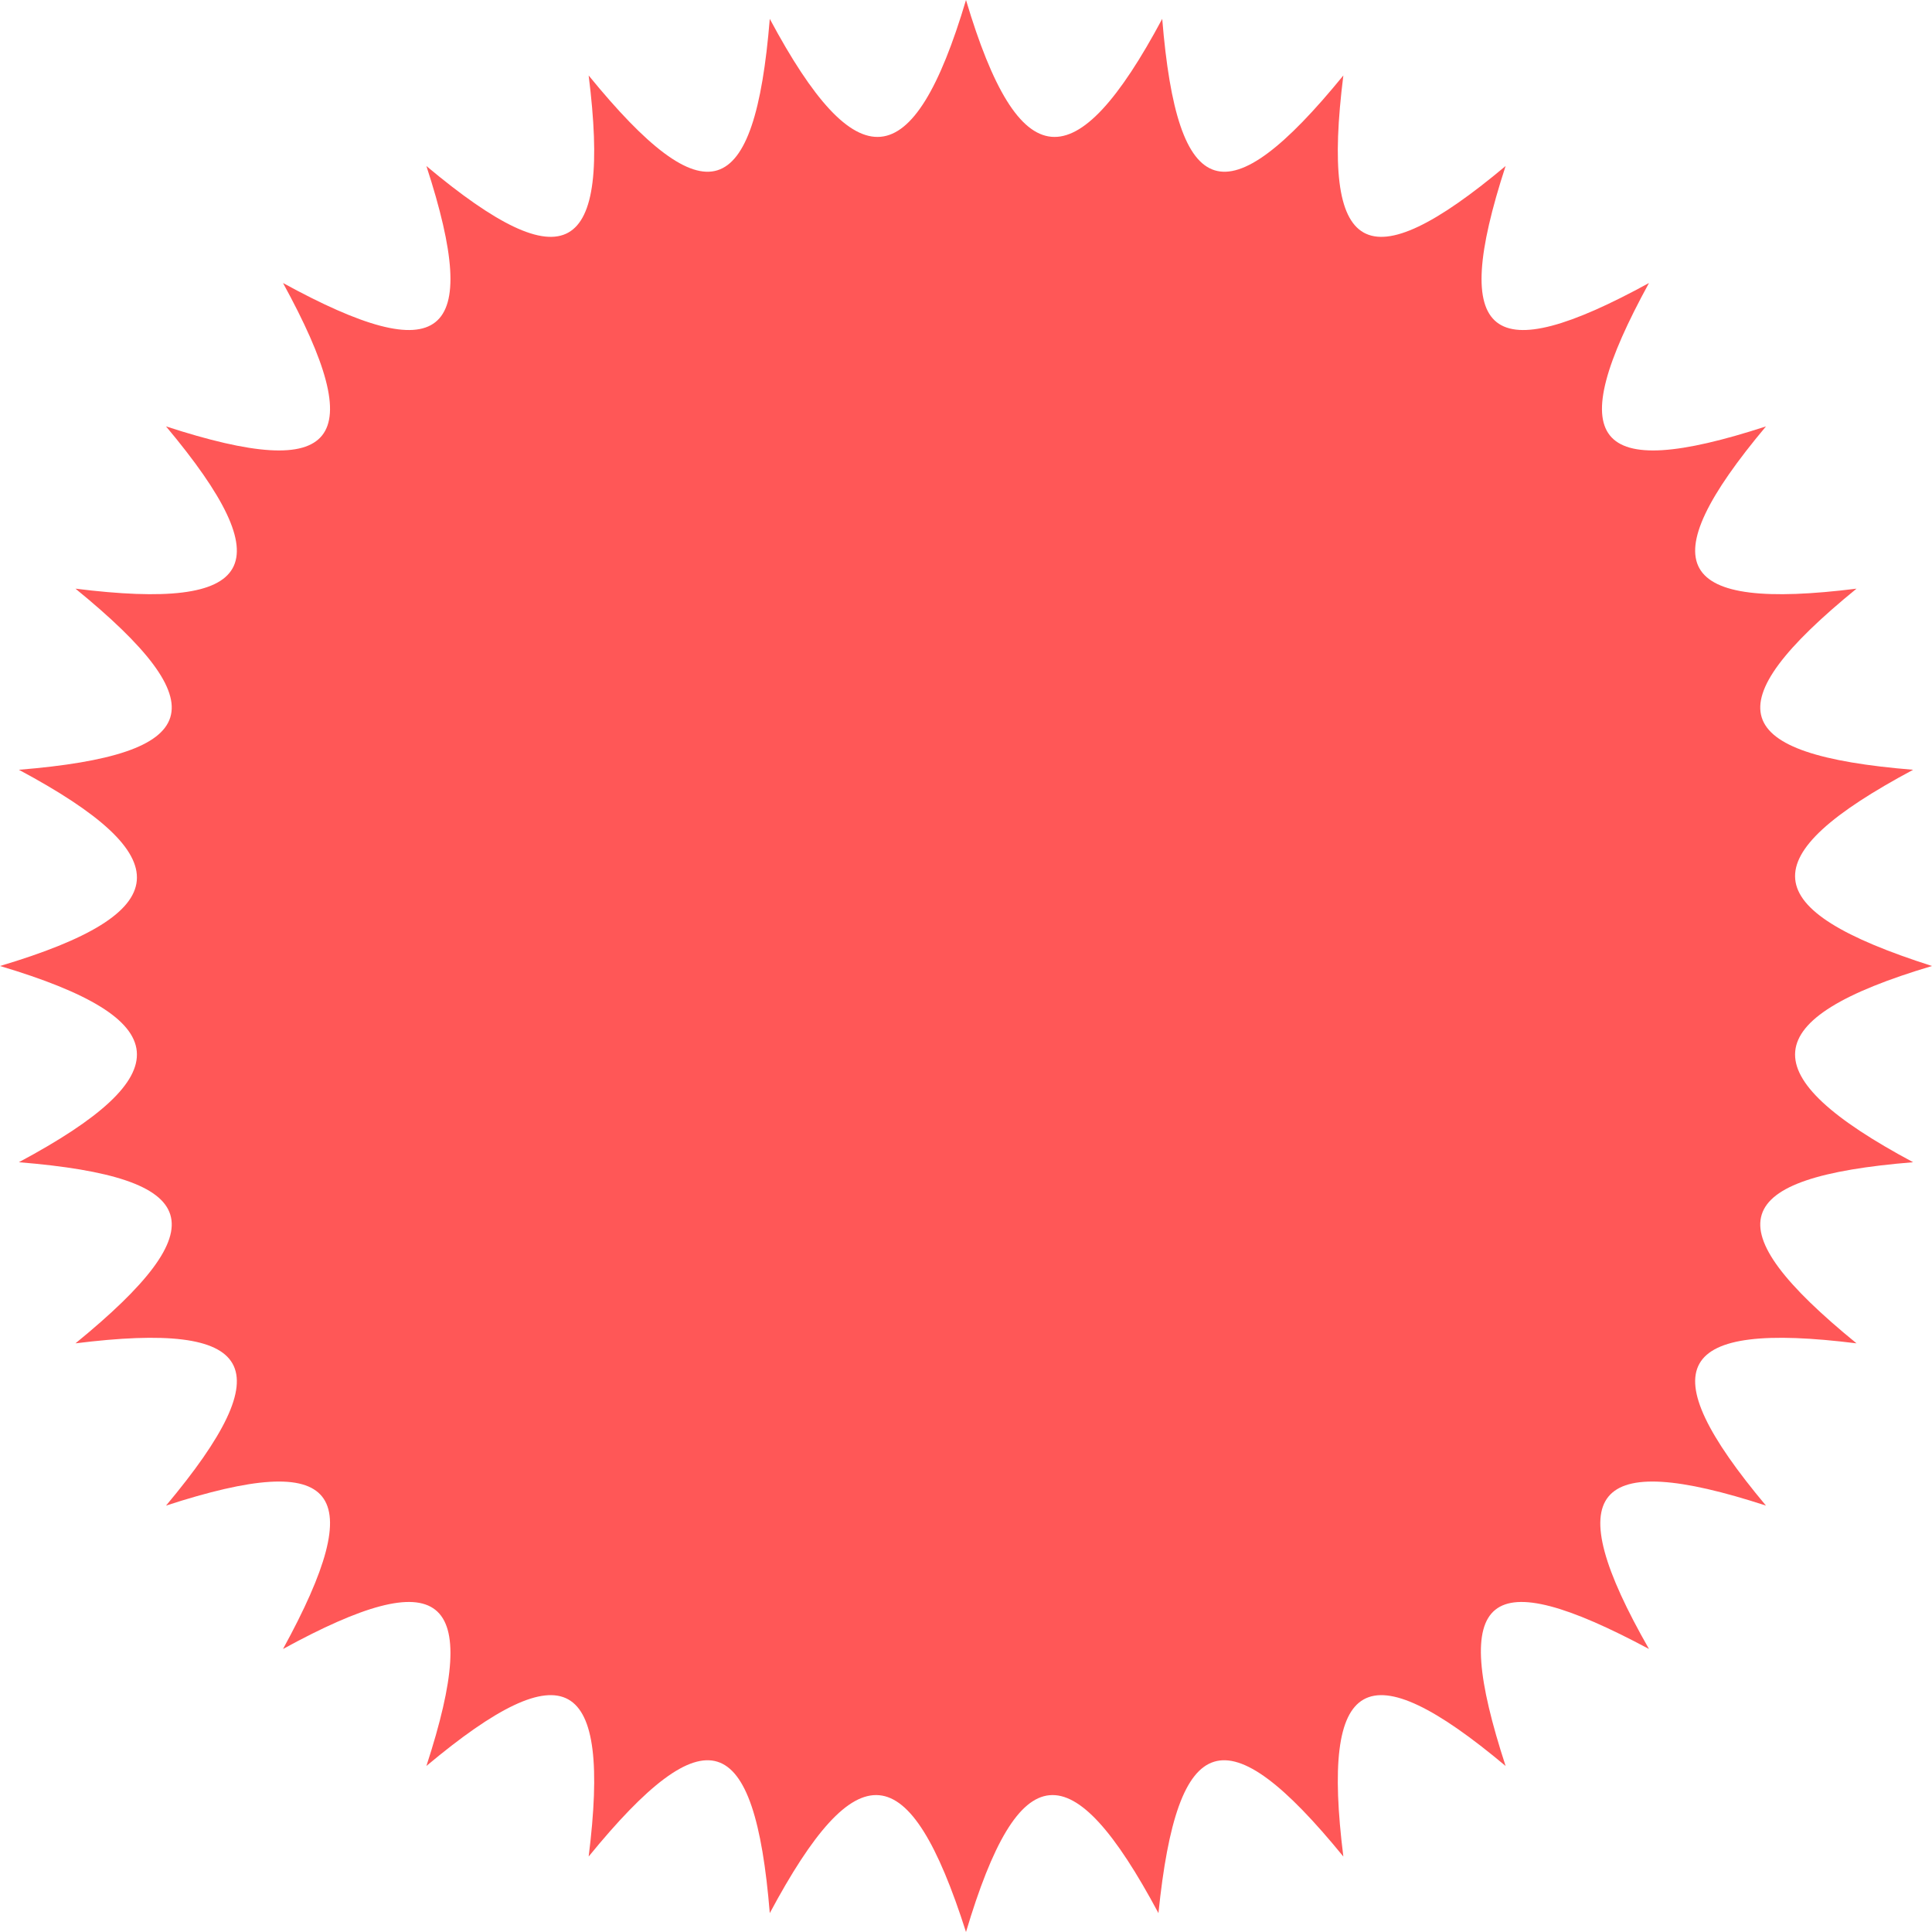 <svg xmlns="http://www.w3.org/2000/svg" fill="#ff5757" viewBox="0 0 512 512">
    <path fill="#ff5757" d="M512 256c-47 14-48 29-5 52-49 4-53 17-15 48-48-6-55 6-24 43-46-15-55-4-31 38-43-23-53-15-38 31-37-31-49-24-43 24-31-38-44-34-49 15-23-43-37-42-51 5-15-47-29-48-52-5-4-49-17-53-48-15 6-48-6-55-43-24 15-46 4-54-38-31 23-42 15-53-31-38 31-37 24-49-24-43 38-31 34-44-15-48 43-23 42-38-5-52 47-14 48-29 5-52 49-4 53-17 15-48 48 6 55-6 24-43 46 15 54 4 31-38 42 23 53 15 38-31 37 31 49 24 43-24 31 38 44 34 48-15 23 43 38 42 52-5 14 47 29 48 52 5 4 49 17 53 48 15-6 48 6 55 43 24-15 46-4 54 38 31-23 42-15 53 31 38-31 37-24 49 24 43-38 31-34 44 15 48-43 23-42 37 5 52z"/>
</svg>
